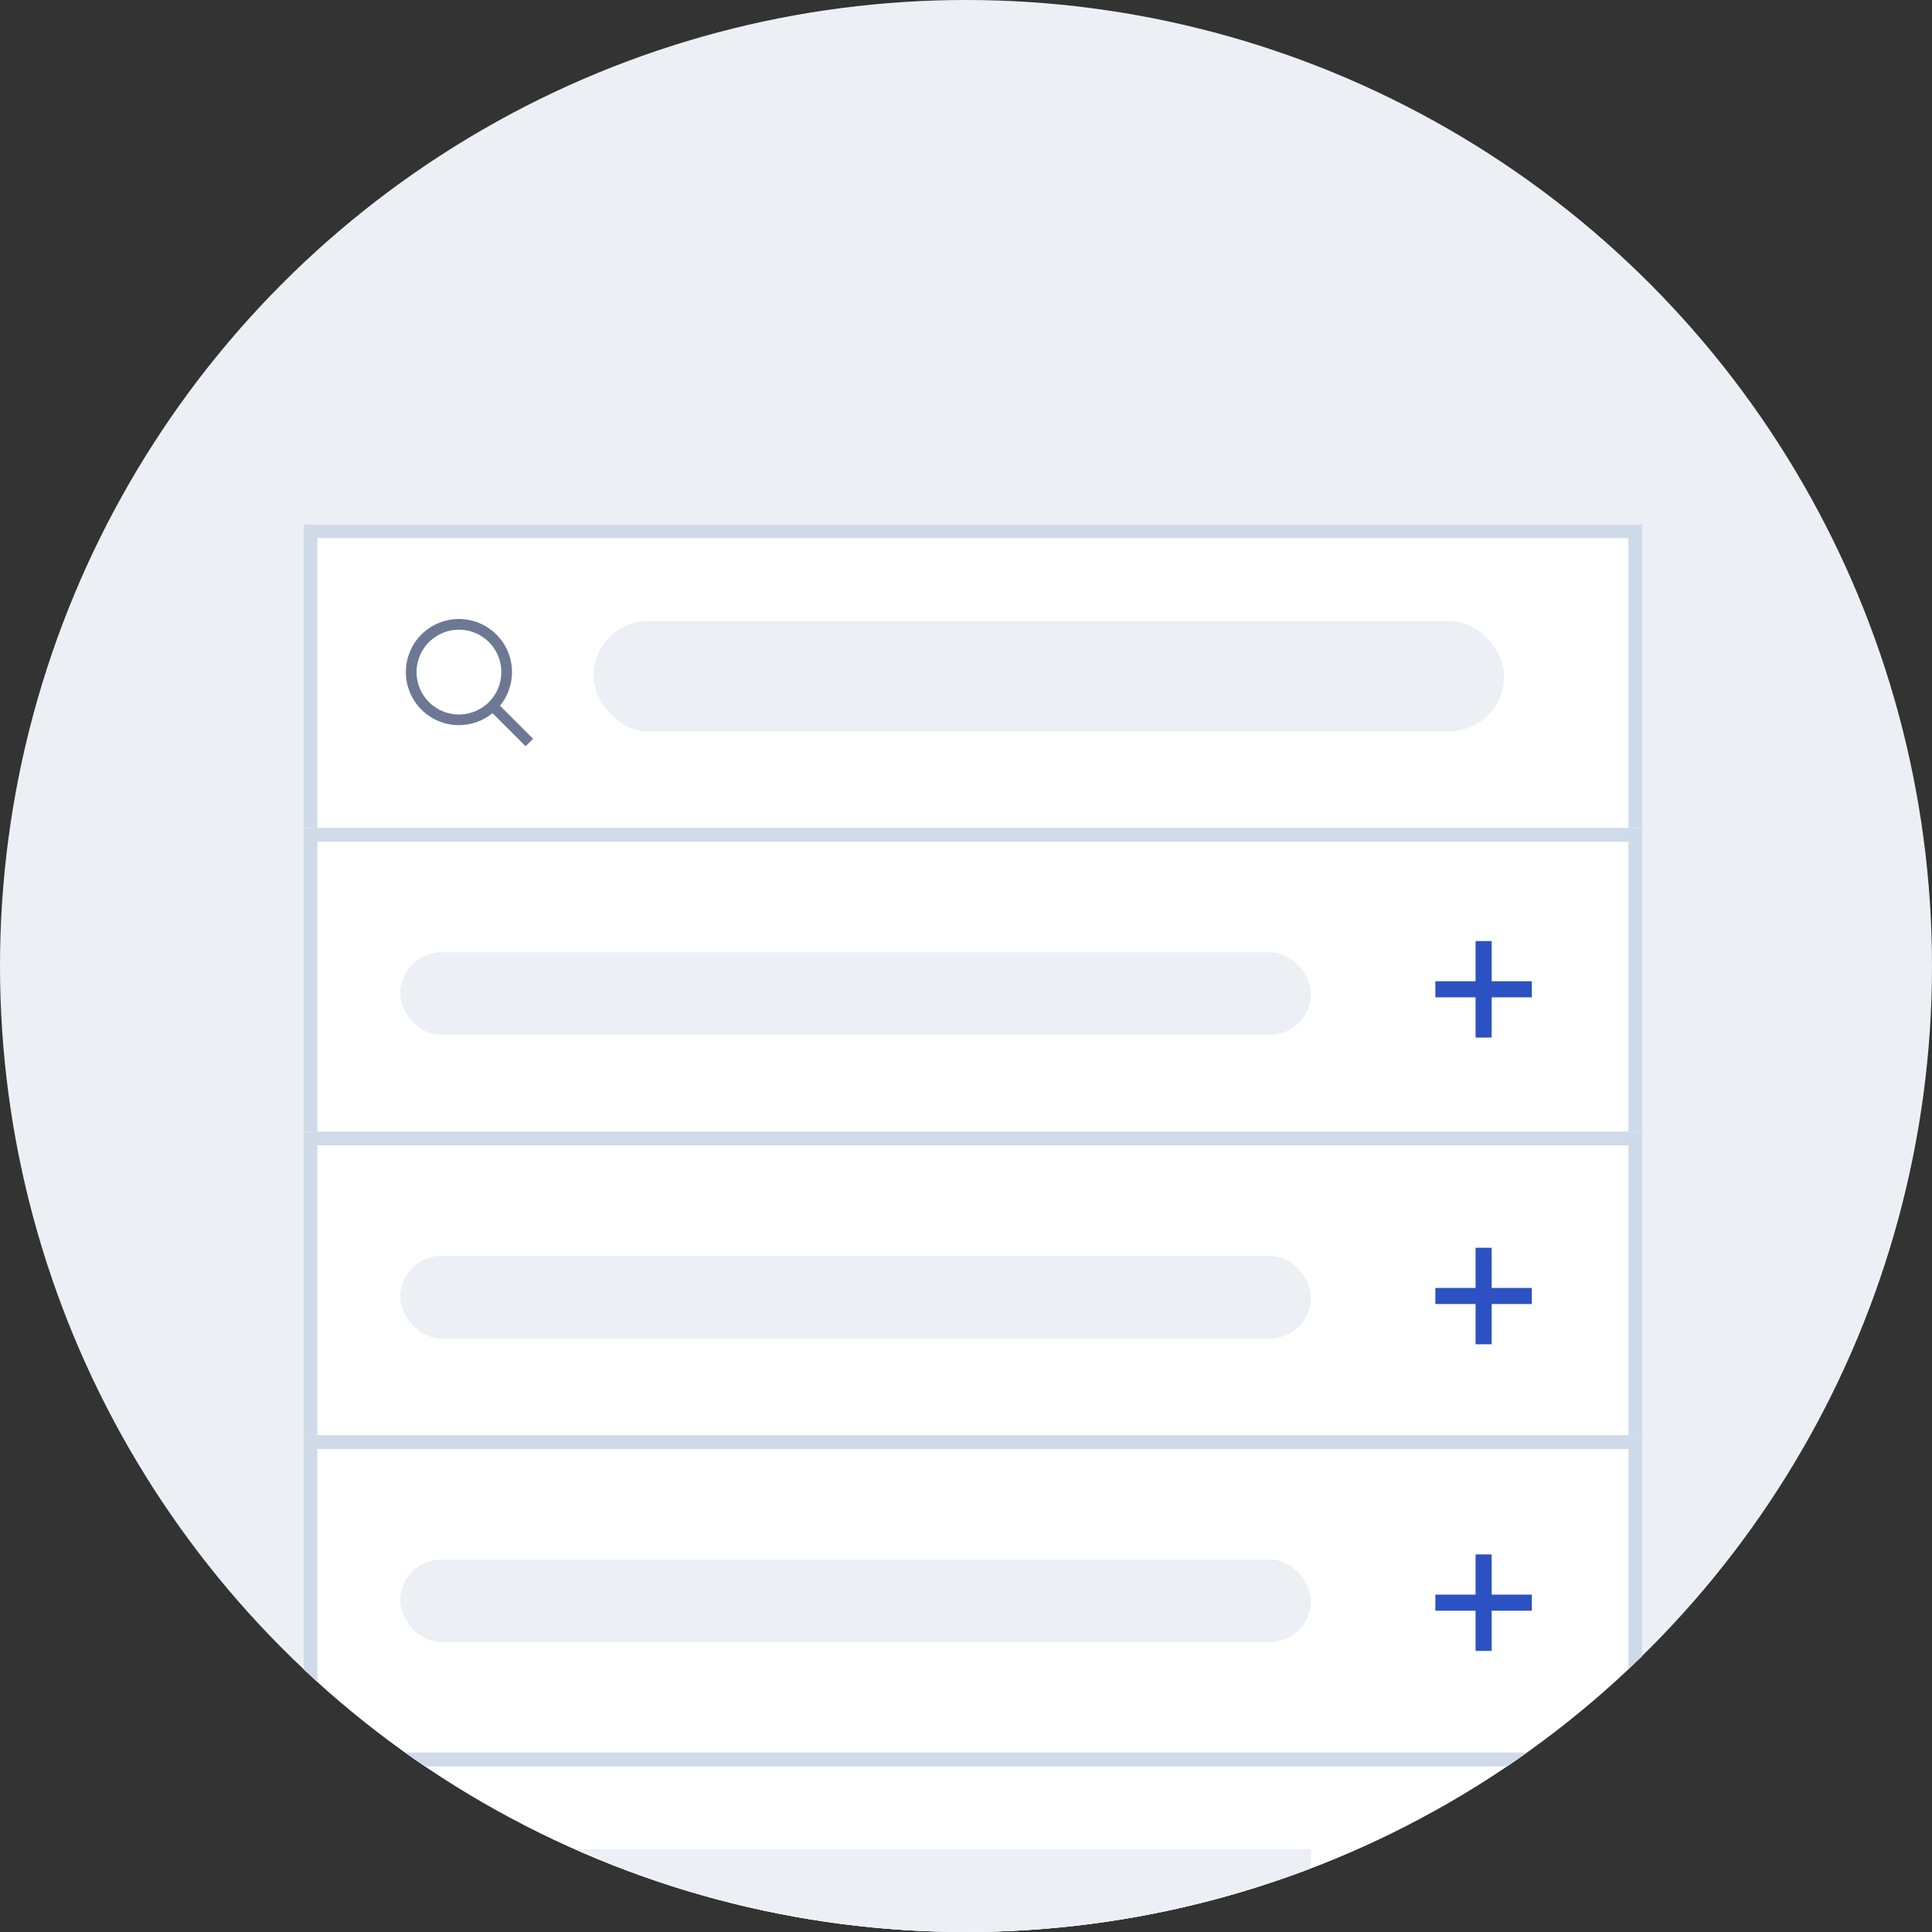 <svg xmlns="http://www.w3.org/2000/svg" xmlns:xlink="http://www.w3.org/1999/xlink" width="140" height="140" viewBox="0 0 140 140"><rect x="0" y="0" width="140" height="140" fill="#333333" stroke="none"/><defs><clipPath id="a"><circle cx="70" cy="70" r="70" transform="translate(897 124)" fill="#ecf0f5"/></clipPath></defs><g transform="translate(-808 -196)"><circle cx="70" cy="70" r="70" transform="translate(808 196)" fill="#ecf0f5"/><g transform="translate(-89 72)" clip-path="url(#a)"><g transform="translate(-3 5.824)"><g transform="translate(922 156.176)" fill="#fff" stroke="#cfdbe8" stroke-width="1"><rect width="97" height="23" stroke="none"/><rect x="0.5" y="0.5" width="96" height="22" fill="none"/></g><g transform="translate(922 178.176)" fill="#fff" stroke="#cfdbe8" stroke-width="1"><rect width="97" height="23" stroke="none"/><rect x="0.5" y="0.5" width="96" height="22" fill="none"/></g><g transform="translate(922 200.176)" fill="#fff" stroke="#cfdbe8" stroke-width="1"><rect width="97" height="24" stroke="none"/><rect x="0.5" y="0.5" width="96" height="23" fill="none"/></g><g transform="translate(922 222.176)" fill="#fff" stroke="#cfdbe8" stroke-width="1"><rect width="97" height="24" stroke="none"/><rect x="0.5" y="0.5" width="96" height="23" fill="none"/></g><g transform="translate(922 245.176)" fill="#fff" stroke="#cfdbe8" stroke-width="1"><rect width="97" height="23" stroke="none"/><rect x="0.5" y="0.5" width="96" height="22" fill="none"/></g><g transform="translate(1004.011 186.368)"><path d="M10.079,8.914V6H8.914V8.914H6v1.165H8.914v2.914h1.165V10.079h2.914V8.914Z" transform="translate(-6 -6)" fill="#2c51c2"/></g><g transform="translate(1004.011 208.592)"><path d="M10.079,8.914V6H8.914V8.914H6v1.165H8.914v2.914h1.165V10.079h2.914V8.914Z" transform="translate(-6 -6)" fill="#2c51c2"/></g><g transform="translate(1004.011 230.815)"><path d="M10.079,8.914V6H8.914V8.914H6v1.165H8.914v2.914h1.165V10.079h2.914V8.914Z" transform="translate(-6 -6)" fill="#2c51c2"/></g><g transform="translate(1004.011 251.98)"><path d="M10.079,8.914V6H8.914V8.914H6v1.165H8.914v2.914h1.165V10.079h2.914V8.914Z" transform="translate(-6 -6)" fill="#2c51c2"/></g><g transform="translate(929.408 163.029)"><path d="M9.192,8.65l-2.4-2.4a3.845,3.845,0,1,0-.543.543l2.4,2.4ZM3.819,6.889A3.071,3.071,0,1,1,6.889,3.819,3.071,3.071,0,0,1,3.819,6.889Z" transform="translate(0.032 0.032)" fill="#6d7894"/></g><rect width="66" height="8" rx="4" transform="translate(943 163.176)" fill="#ecf0f5"/><rect width="66" height="6" rx="3" transform="translate(929 187.176)" fill="#ecf0f5"/><rect width="66" height="6" rx="3" transform="translate(929 209.176)" fill="#ecf0f5"/><rect width="66" height="6" rx="3" transform="translate(929 231.176)" fill="#ecf0f5"/><rect width="66" height="6" transform="translate(929 252.176)" fill="#ecf0f5"/></g></g></g></svg>